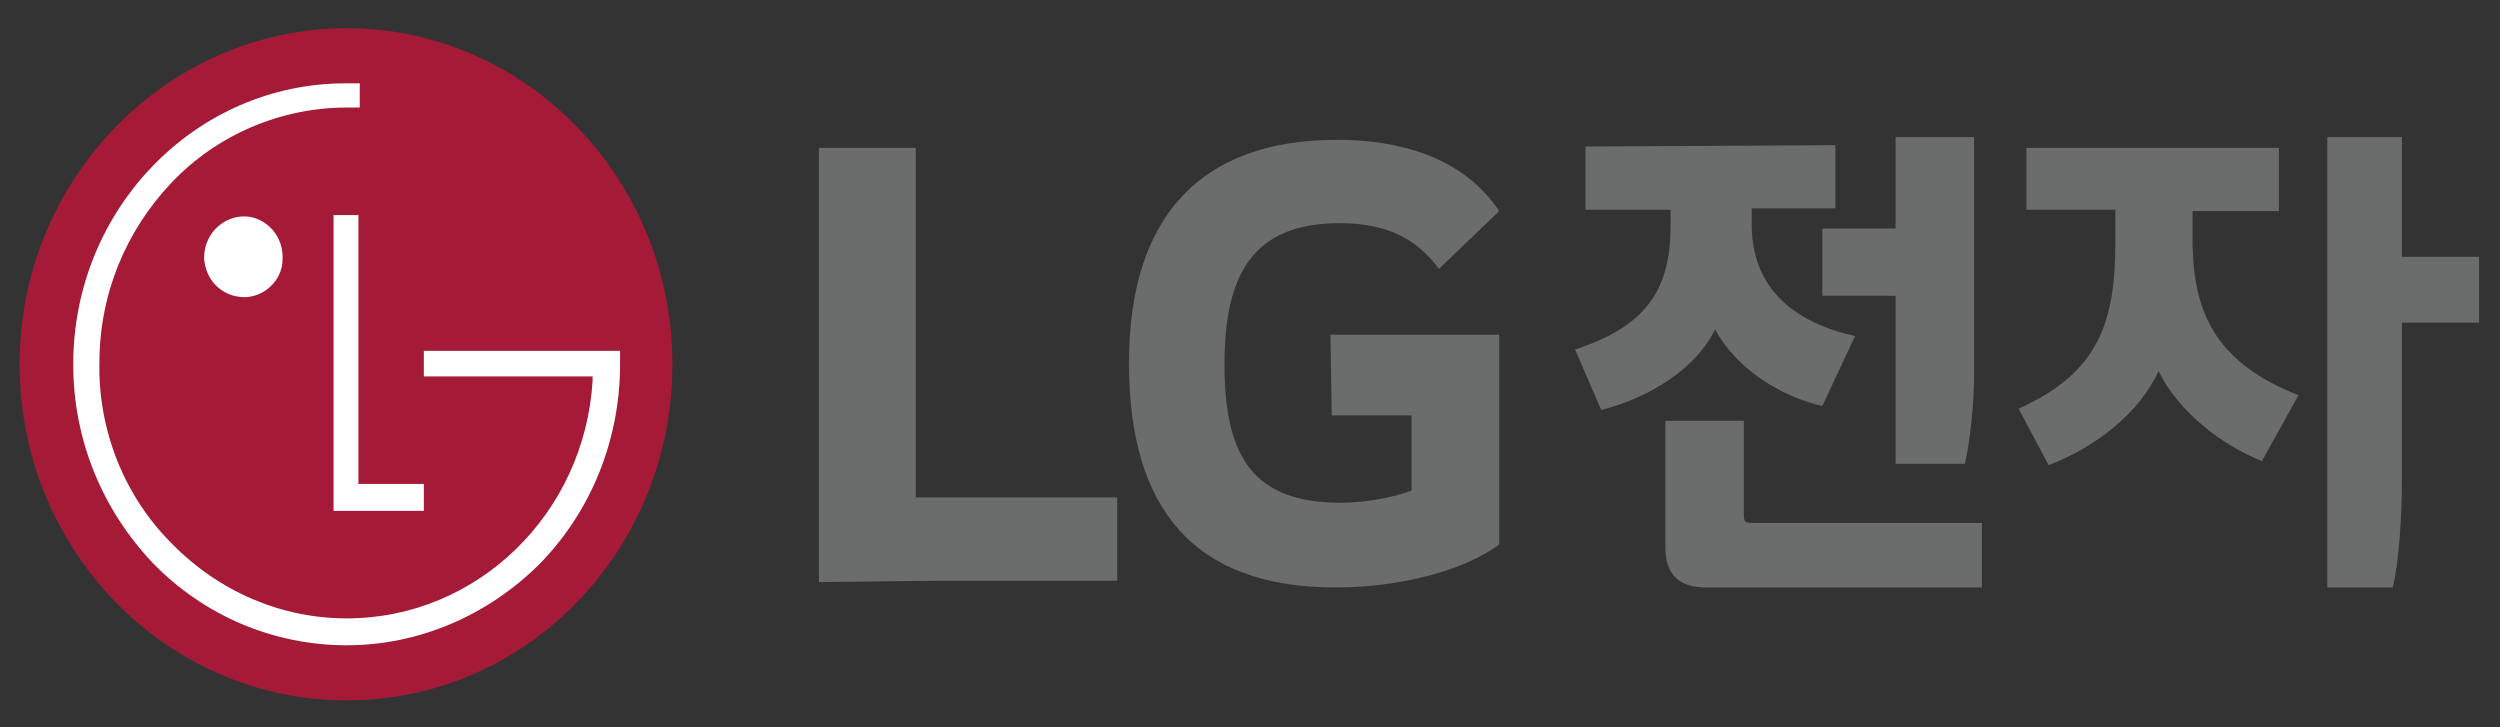<svg width="110" height="32" viewBox="0 0 110 32" fill="none" xmlns="http://www.w3.org/2000/svg">
<rect x="0" y="0" width="110" height="32" fill="#333333" stroke="none"/>
<path d="M69.764 6.447V9.227H73.506V9.937C73.506 12.835 72.355 14.373 69.304 15.379L70.455 18.041C72.527 17.508 74.599 16.266 75.463 14.492C76.384 16.207 78.341 17.449 80.183 17.863L81.622 14.787C78.974 14.196 77.075 12.717 77.075 9.878V9.168H80.758V6.388L69.764 6.447ZM86.86 6.033H83.406V10.056H80.183V13.013H83.406V20.407H86.457C86.687 19.401 86.86 17.745 86.86 16.503V6.033ZM87.205 23.009H77.075C76.787 23.009 76.729 22.95 76.729 22.654V18.514H73.275V24.074C73.275 25.257 73.851 25.848 75.06 25.848H87.205V23.009ZM89.162 6.447V9.227H93.077V10.588C93.077 14.137 92.386 16.384 88.817 17.982L90.141 20.466C92.156 19.697 94.113 18.218 94.976 16.325C95.84 18.1 97.739 19.579 99.523 20.288L101.135 17.39C97.682 16.03 96.473 13.959 96.473 10.588V9.287H100.272V6.506H89.162V6.447ZM109.079 11.298H105.683V6.033H102.402V25.848H105.28C105.567 24.665 105.683 22.654 105.683 21.116V14.196H109.079V11.298ZM41.271 25.553H49.157V21.885H40.293V6.506H36.033V25.612L41.271 25.553ZM58.597 18.277H62.109V21.59C61.475 21.826 60.209 22.122 59 22.122C55.144 22.122 53.877 20.111 53.877 16.03C53.877 12.126 55.086 9.819 58.943 9.819C61.072 9.819 62.339 10.529 63.317 11.83L65.965 9.287C64.353 6.861 61.475 6.152 58.828 6.152C52.841 6.152 49.675 9.523 49.675 15.97C49.675 22.359 52.496 25.848 58.77 25.848C61.648 25.848 64.469 25.079 65.965 23.956V14.728H58.54L58.597 18.277Z" fill="#6B6C6C"/>
<path d="M15.254 30.817C23.197 30.817 29.587 24.192 29.587 16.03C29.587 7.867 23.14 1.242 15.254 1.242C7.368 1.242 0.863 7.867 0.863 16.03C0.863 24.192 7.31 30.817 15.254 30.817Z" fill="#A51B37"/>
<path d="M14.677 9.523V22.477H18.649V21.294H15.771V9.464H14.677V9.523ZM10.648 13.072C11.569 13.131 12.432 12.362 12.432 11.416C12.49 10.41 11.742 9.582 10.82 9.523C10.763 9.523 10.705 9.523 10.648 9.523C9.727 9.582 8.979 10.351 8.979 11.357C9.036 12.303 9.727 13.013 10.648 13.072Z" fill="white"/>
<path d="M15.771 3.667C15.598 3.667 15.368 3.667 15.195 3.667C8.633 3.667 3.223 9.168 3.223 16.03C3.223 19.342 4.489 22.418 6.734 24.784C8.979 27.091 12.03 28.392 15.253 28.392C18.419 28.392 21.47 27.091 23.772 24.784C26.017 22.477 27.283 19.342 27.283 16.03V15.438H26.823H18.649V16.562H26.075V16.739C25.729 22.595 21.009 27.209 15.253 27.209C12.375 27.209 9.612 26.026 7.54 23.896C5.468 21.826 4.316 18.928 4.374 15.97C4.374 12.954 5.525 10.174 7.54 8.044C9.554 5.915 12.375 4.732 15.253 4.732H15.829V3.667H15.771Z" fill="white"/>
</svg>
